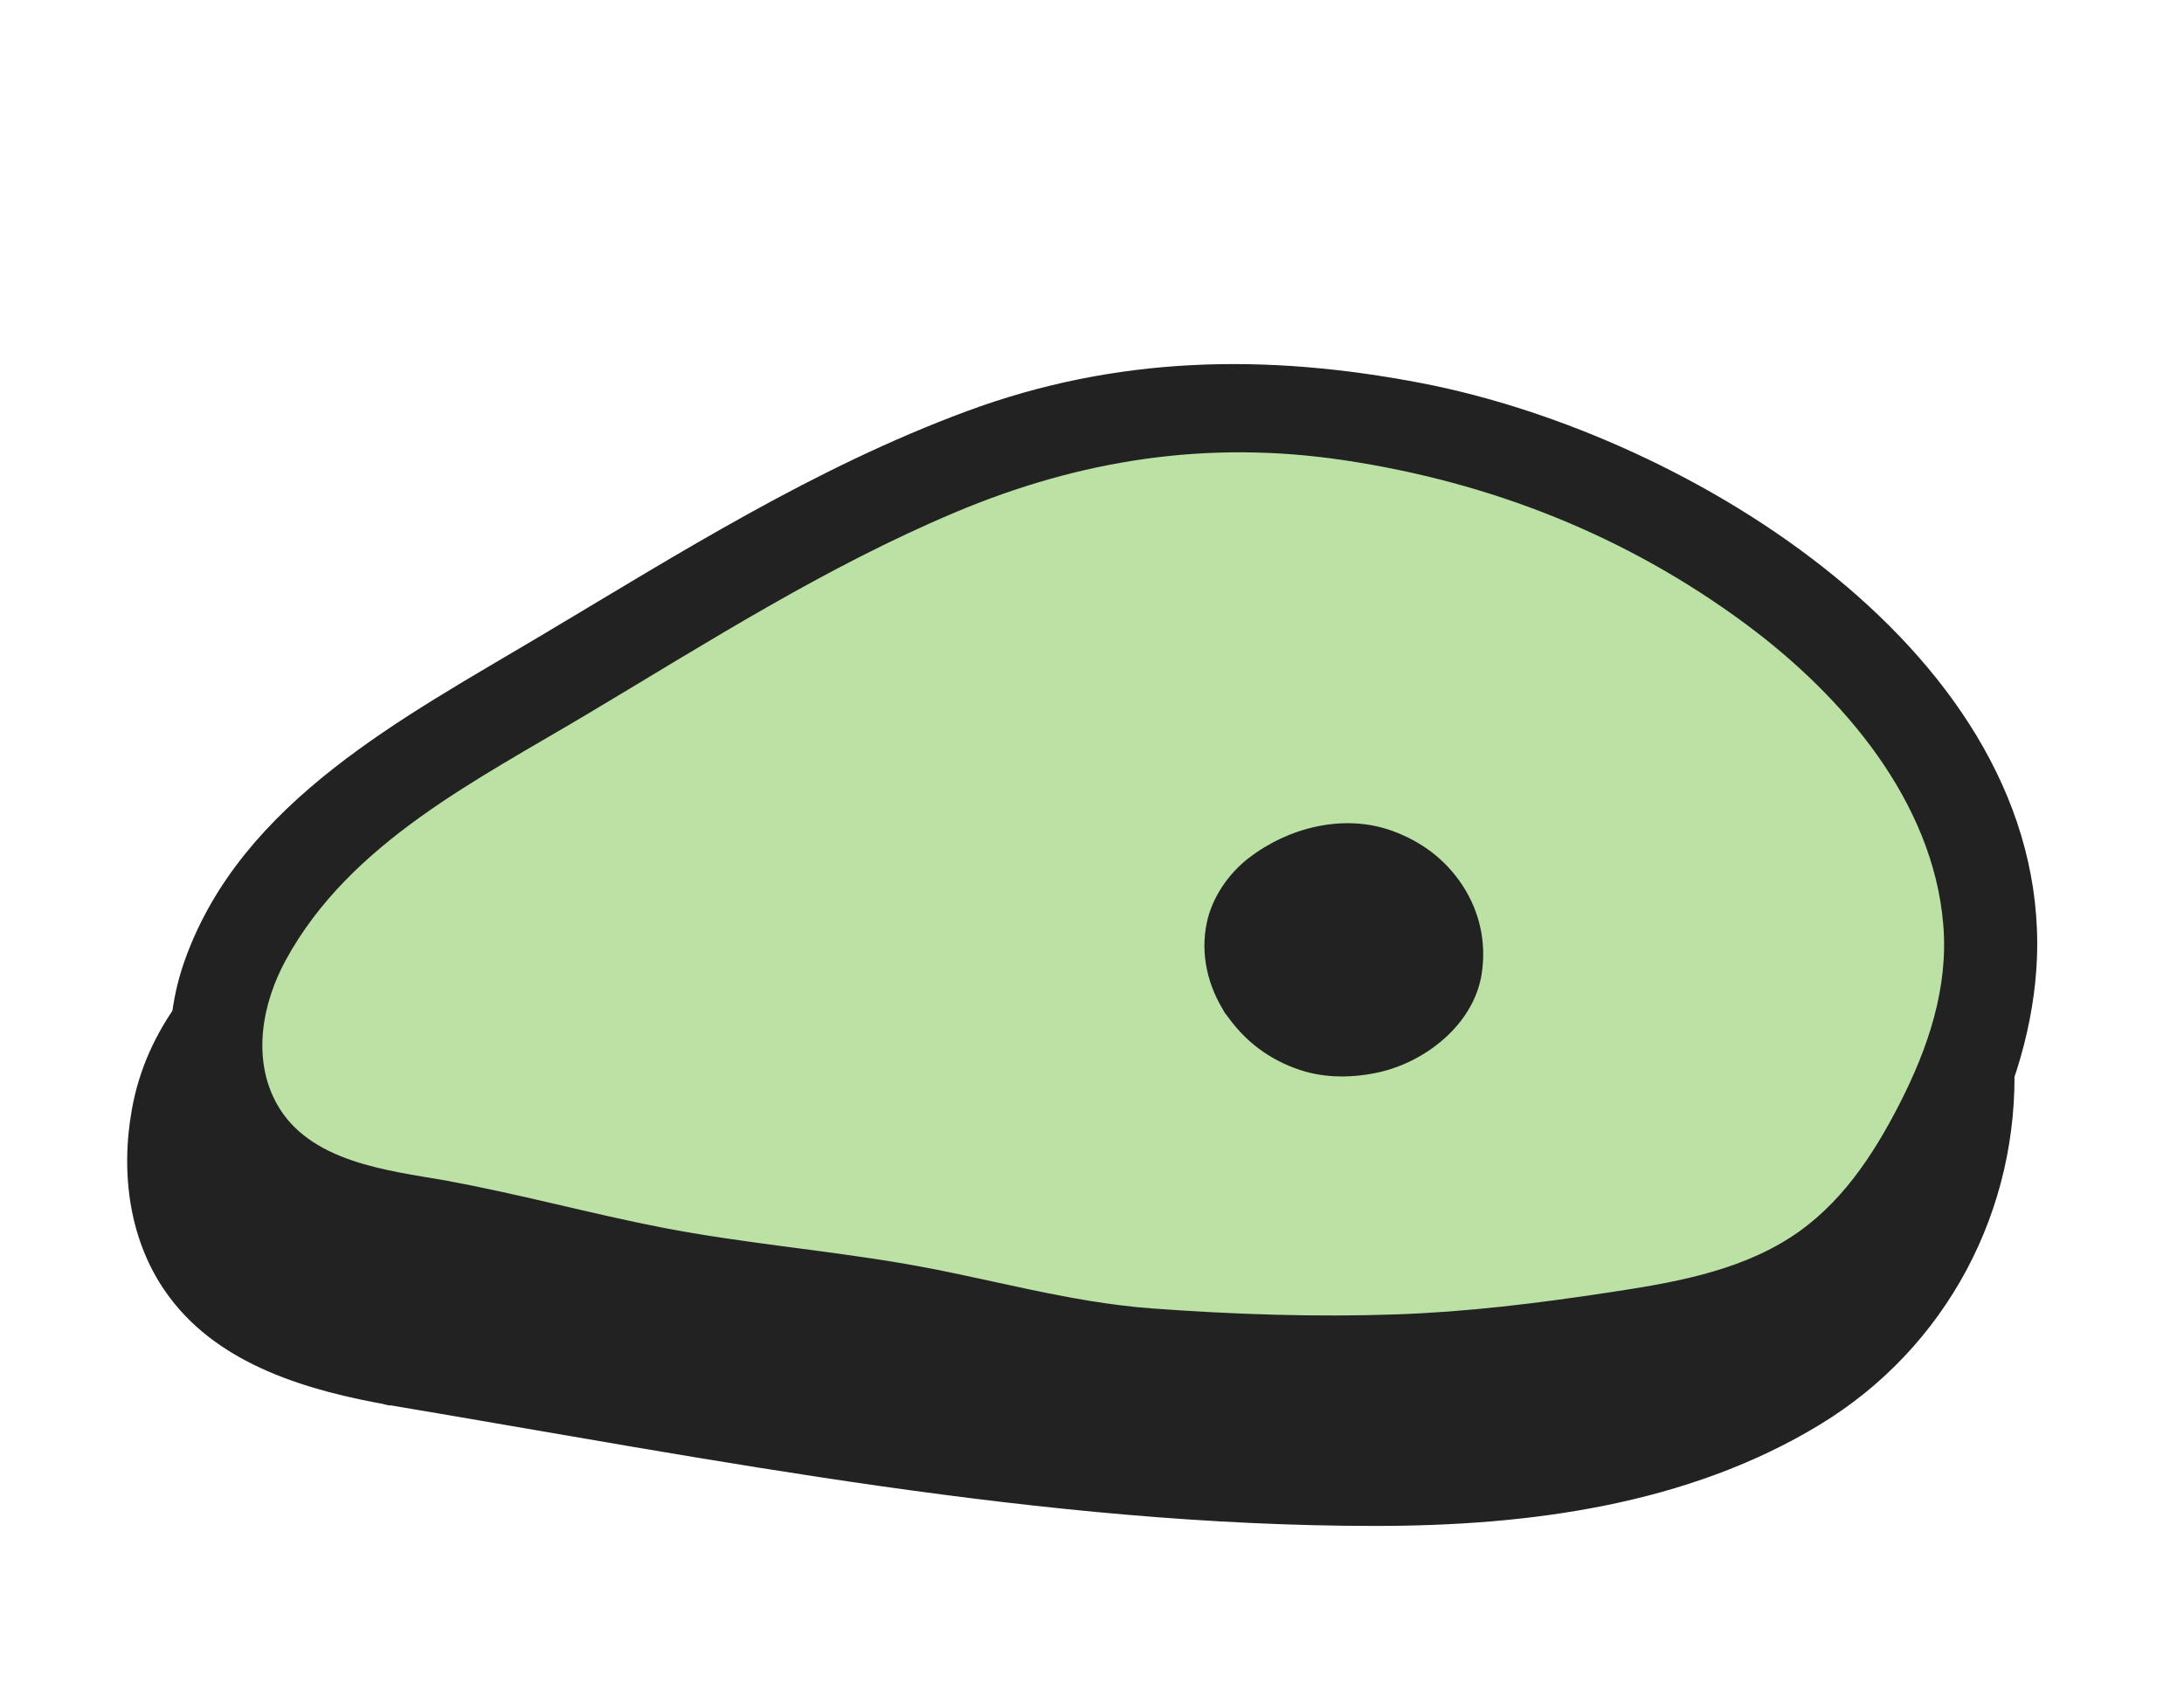<svg width="84" height="65" viewBox="0 0 84 65" fill="none" xmlns="http://www.w3.org/2000/svg">
<g filter="url(#filter0_d_307_1026)">
<path d="M15.424 48.389C17.728 48.783 20.726 49.154 24.109 49.791C26.784 50.295 29.712 50.852 32.774 51.335C35.6 51.782 38.561 52.022 41.516 52.33C44.46 52.636 47.412 52.892 50.286 52.943C53.335 52.995 56.312 53.009 59.057 52.63C62.17 52.2 65.019 51.382 67.42 50.204C70.115 48.88 72.483 47.093 73.816 44.551C75.32 41.69 75.87 38.798 75.649 36.223C75.399 33.378 73.927 30.772 72.122 28.398C70.447 26.199 68.151 24.344 65.606 22.672C63.207 21.09 60.548 19.811 57.774 18.789C54.949 17.748 52.133 16.593 49.328 16.235C46.179 15.831 43.095 16 40.514 16.588C37.289 17.321 34.398 18.742 31.539 20.126C28.65 21.522 25.891 23.111 23.183 24.841C20.5 26.559 17.88 28.389 15.185 30.11C12.458 31.848 9.413 33.529 7.82 36.29C6.228 39.045 6.148 43.139 8.421 45.481C10.155 47.268 12.935 47.971 15.418 48.393L15.424 48.389Z" fill="#222222"/>
<path d="M14.99 50.059C27.539 52.165 40.123 54.703 52.88 54.704C58.812 54.707 64.919 53.892 69.991 50.809C74.886 47.839 77.675 42.52 77.471 36.869C77.275 31.483 73.546 26.5 69.301 23.205C64.287 19.313 58.065 16.513 51.864 14.977C46.049 13.535 40.099 14.442 34.738 16.722C28.788 19.245 23.355 22.579 18.04 26.136C13.16 29.404 6.203 32.374 5.073 38.675C4.63 41.135 4.958 43.827 6.526 45.915C8.491 48.535 11.864 49.507 14.985 50.057C17.233 50.456 18.12 47.128 15.85 46.73C13.613 46.333 10.779 45.833 9.363 43.899C8.22 42.343 8.261 40.187 8.804 38.456C9.487 36.295 11.293 34.752 13.139 33.501C15.355 32 17.646 30.615 19.869 29.13C24.504 26.028 29.194 23.152 34.269 20.753C39.032 18.503 44.029 17.138 49.42 17.984C52.152 18.413 54.768 19.496 57.338 20.465C60.007 21.472 62.567 22.732 64.94 24.307C68.898 26.94 72.909 30.82 73.772 35.575C74.655 40.424 72.178 45.448 67.952 47.946C63.495 50.576 58.246 51.25 53.074 51.266C40.537 51.303 28.186 48.813 15.852 46.743C13.605 46.363 12.718 49.691 14.987 50.071L14.99 50.059Z" fill="#222222"/>
<path d="M16.747 43.091C19.051 43.485 21.98 44.311 25.362 44.954C28.036 45.458 31.002 45.743 34.063 46.233C36.888 46.68 39.763 47.612 42.717 47.921C45.662 48.226 48.636 48.271 51.511 48.316C54.56 48.368 57.497 48.071 60.242 47.692C63.356 47.262 66.34 46.869 68.741 45.691C71.436 44.367 73.155 42.13 74.496 39.584C76 36.723 76.755 34.134 76.53 31.551C76.28 28.706 75.168 26.066 73.366 23.7C71.69 21.5 69.513 19.465 66.969 17.787C64.57 16.205 61.916 14.741 59.146 13.721C56.322 12.68 53.33 12.176 50.526 11.818C47.377 11.414 44.414 11.641 41.835 12.222C38.61 12.955 35.708 14.188 32.851 15.566C29.962 16.962 27.201 18.512 24.493 20.243C21.81 21.96 18.989 23.495 16.288 25.214C13.562 26.953 11.145 29.097 9.553 31.853C7.962 34.608 7.715 38.122 9.993 40.465C11.727 42.252 14.27 42.651 16.752 43.073L16.747 43.091Z" fill="#BCE1A5"/>
<path d="M16.315 44.755C19.205 45.27 22.04 46.077 24.929 46.618C28.079 47.207 31.28 47.451 34.426 48.033C37.587 48.619 40.65 49.479 43.862 49.745C47.061 50.015 50.327 50.117 53.538 50.026C56.647 49.933 59.732 49.528 62.794 49.065C65.6 48.645 68.493 48.055 70.867 46.494C75.19 43.643 78.162 37.892 78.345 32.835C78.77 21.214 65.078 12.759 54.714 10.747C48.664 9.577 42.92 9.693 37.177 11.822C31.312 13.997 26.153 17.269 20.853 20.427C15.533 23.599 9.303 26.823 7.118 32.913C6.212 35.431 6.305 38.414 7.92 40.699C9.867 43.455 13.137 44.209 16.311 44.747C18.562 45.134 19.449 41.806 17.176 41.42C14.878 41.026 11.894 40.704 10.649 38.47C9.676 36.722 10.092 34.574 10.997 32.925C13.469 28.404 18.359 26.002 22.684 23.415C27.279 20.673 31.747 17.816 36.722 15.717C41.53 13.689 46.428 12.918 51.681 13.703C57.335 14.547 62.547 16.605 67.137 20.003C70.915 22.8 74.343 26.842 74.74 31.558C74.948 33.996 74.158 36.321 73.058 38.469C72.045 40.449 70.769 42.392 68.83 43.625C66.757 44.952 64.215 45.371 61.785 45.736C59.115 46.14 56.431 46.471 53.722 46.565C50.604 46.675 47.434 46.566 44.321 46.338C41.059 46.097 37.962 45.157 34.748 44.609C31.674 44.084 28.564 43.825 25.503 43.233C22.713 42.693 19.97 41.929 17.17 41.424C14.922 41.025 14.036 44.347 16.304 44.752L16.315 44.755Z" fill="#222222"/>
<path d="M48.681 34.156C50.978 37.539 56.998 34.785 54.802 31.057C52.654 27.413 46.118 30.384 48.681 34.156Z" fill="#222222"/>
<path d="M47.156 35.018C47.862 36.045 48.81 36.771 50.014 37.167C50.975 37.487 52.057 37.468 53.026 37.254C54.897 36.833 56.702 35.359 56.991 33.448C57.168 32.261 56.922 31.085 56.244 30.052C55.593 29.065 54.683 28.381 53.56 27.968C51.667 27.277 49.522 27.851 48.016 29.018C47.241 29.621 46.623 30.528 46.419 31.478C46.156 32.7 46.447 33.958 47.15 35.016C47.662 35.782 48.771 36.166 49.599 35.653C50.38 35.172 50.754 34.113 50.21 33.301C50.089 33.116 49.979 32.928 49.885 32.724C49.947 32.862 50.005 32.998 50.069 33.13C49.963 32.885 49.881 32.634 49.839 32.374C49.861 32.52 49.888 32.668 49.91 32.814C49.881 32.589 49.873 32.37 49.898 32.146C49.88 32.301 49.863 32.45 49.844 32.605C49.871 32.376 49.932 32.161 50.016 31.947C49.956 32.091 49.898 32.229 49.839 32.374C49.939 32.138 50.073 31.917 50.236 31.71C50.145 31.827 50.049 31.943 49.959 32.06C50.145 31.827 50.363 31.622 50.606 31.442C50.484 31.532 50.368 31.623 50.248 31.707C50.524 31.504 50.824 31.339 51.142 31.211C51.002 31.264 50.861 31.323 50.727 31.378C51.068 31.243 51.426 31.151 51.789 31.098C51.637 31.116 51.483 31.14 51.331 31.158C51.664 31.117 51.998 31.114 52.333 31.15C52.175 31.128 52.015 31.112 51.857 31.09C52.175 31.128 52.482 31.208 52.779 31.33C52.63 31.272 52.482 31.208 52.333 31.15C52.585 31.254 52.823 31.392 53.044 31.552C52.919 31.462 52.797 31.366 52.672 31.277C52.887 31.441 53.078 31.631 53.254 31.837C53.16 31.716 53.063 31.602 52.973 31.489C53.175 31.74 53.338 32.018 53.47 32.308C53.408 32.171 53.35 32.034 53.286 31.903C53.392 32.147 53.474 32.399 53.521 32.66C53.499 32.514 53.472 32.366 53.45 32.22C53.486 32.459 53.496 32.692 53.471 32.935C53.49 32.78 53.507 32.631 53.525 32.476C53.495 32.717 53.435 32.951 53.343 33.176C53.403 33.032 53.46 32.894 53.52 32.749C53.42 32.985 53.286 33.206 53.13 33.408C53.22 33.291 53.316 33.176 53.407 33.059C53.22 33.291 53.01 33.492 52.771 33.673C52.893 33.583 53.01 33.492 53.13 33.408C52.853 33.611 52.56 33.771 52.242 33.9C52.382 33.846 52.523 33.787 52.657 33.733C52.334 33.86 51.999 33.951 51.648 33.994C51.801 33.976 51.955 33.953 52.107 33.935C51.757 33.978 51.406 33.982 51.057 33.936C51.215 33.958 51.375 33.974 51.533 33.996C51.232 33.956 50.945 33.882 50.662 33.77C50.811 33.828 50.959 33.892 51.108 33.95C50.836 33.84 50.583 33.698 50.349 33.522C50.474 33.612 50.596 33.708 50.721 33.798C50.488 33.622 50.283 33.422 50.101 33.196C50.197 33.31 50.291 33.431 50.382 33.544C50.321 33.464 50.26 33.384 50.2 33.298C49.933 32.916 49.573 32.618 49.102 32.495C48.677 32.385 48.123 32.432 47.752 32.661C46.982 33.139 46.583 34.211 47.14 35.014L47.156 35.018Z" fill="#222222"/>
</g>
<defs>
<filter id="filter0_d_307_1026" x="0.892" y="10.006" width="81.463" height="52.698" filterUnits="userSpaceOnUse" color-interpolation-filters="sRGB">
<feFlood flood-opacity="0" result="BackgroundImageFix"/>
<feColorMatrix in="SourceAlpha" type="matrix" values="0 0 0 0 0 0 0 0 0 0 0 0 0 0 0 0 0 0 127 0" result="hardAlpha"/>
<feOffset dy="4"/>
<feGaussianBlur stdDeviation="2"/>
<feComposite in2="hardAlpha" operator="out"/>
<feColorMatrix type="matrix" values="0 0 0 0 0 0 0 0 0 0 0 0 0 0 0 0 0 0 0.25 0"/>
<feBlend mode="normal" in2="BackgroundImageFix" result="effect1_dropShadow_307_1026"/>
<feBlend mode="normal" in="SourceGraphic" in2="effect1_dropShadow_307_1026" result="shape"/>
</filter>
</defs>
</svg>
